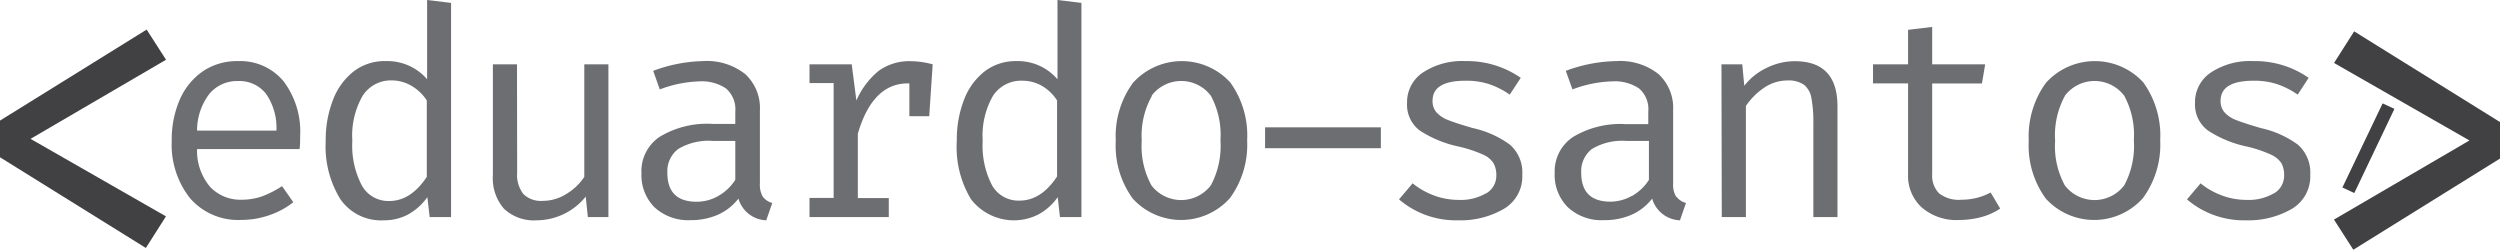 <svg xmlns="http://www.w3.org/2000/svg" width="310.93" height="31.06" viewBox="0 0 310.93 31.06"><title>eduardo-santos</title><path d="M26.15,23.26A5.17,5.17,0,0,0,30,24.84a7.78,7.78,0,0,0,2.57-.41,12.69,12.69,0,0,0,2.51-1.28l1.4,2a10,10,0,0,1-3,1.62,10.57,10.57,0,0,1-3.44.58,7.92,7.92,0,0,1-6.39-2.68,10.72,10.72,0,0,1-2.29-7.18,12.38,12.38,0,0,1,1-5.1,8.26,8.26,0,0,1,2.88-3.53A7.56,7.56,0,0,1,29.59,7.6a7,7,0,0,1,5.67,2.5,10.38,10.38,0,0,1,2.07,6.82c0,.55,0,1.09-.07,1.62H24.51A6.91,6.91,0,0,0,26.15,23.26Zm-.09-11.61a7.49,7.49,0,0,0-1.55,4.59h9.87a7.41,7.41,0,0,0-1.3-4.58,4.19,4.19,0,0,0-3.46-1.58A4.49,4.49,0,0,0,26.06,11.65ZM56.1.36V27H53.44l-.29-2.48a7.1,7.1,0,0,1-2.41,2.16,6.29,6.29,0,0,1-3,.72,6.15,6.15,0,0,1-5.41-2.63,12.48,12.48,0,0,1-1.82-7.23,13.64,13.64,0,0,1,.9-5.1A8.19,8.19,0,0,1,44,8.87,6.32,6.32,0,0,1,48,7.6a6.5,6.5,0,0,1,5.12,2.26V0Zm-11,11.56a9.92,9.92,0,0,0-1.28,5.58A10.7,10.7,0,0,0,45,23.06,3.77,3.77,0,0,0,48.4,25c1.8,0,3.35-1,4.68-3V12.49a5.69,5.69,0,0,0-1.91-1.82A4.86,4.86,0,0,0,48.75,10,4.16,4.16,0,0,0,45.1,11.92Zm19.22,9.54a3.88,3.88,0,0,0,.78,2.68,3.14,3.14,0,0,0,2.43.84,5.43,5.43,0,0,0,2.91-.86A6.89,6.89,0,0,0,72.67,22V8h3V27H73.11l-.26-2.55a7.88,7.88,0,0,1-6.08,2.95,5.43,5.43,0,0,1-4.09-1.44,5.75,5.75,0,0,1-1.38-4.14V8h3Zm30.55,3a2.12,2.12,0,0,0,1.18.78L95.3,27.4a3.74,3.74,0,0,1-3.46-2.7,6.61,6.61,0,0,1-2.54,2,8.32,8.32,0,0,1-3.4.68,6.2,6.2,0,0,1-4.48-1.58,5.66,5.66,0,0,1-1.64-4.25A5.13,5.13,0,0,1,82.07,17a11.42,11.42,0,0,1,6.57-1.59h2.81V13.9A3.42,3.42,0,0,0,90.29,11,5.38,5.38,0,0,0,87,10.12a15.13,15.13,0,0,0-4.94,1l-.82-2.31A18.68,18.68,0,0,1,87.41,7.6a7.69,7.69,0,0,1,5.28,1.62,5.72,5.72,0,0,1,1.82,4.5v9.1A2.93,2.93,0,0,0,94.87,24.46Zm-5.53-.09a6.14,6.14,0,0,0,2.11-2V17.53H88.71a7.35,7.35,0,0,0-4.36,1A3.49,3.49,0,0,0,83,21.49q0,3.6,3.64,3.6A5.39,5.39,0,0,0,89.34,24.37ZM116,8l-.43,6.45H113.1V10.37h-.18q-4.4,0-6.23,6.26v8h3.85V27h-9.86V24.62h3V10.33h-3V8h5.25l.58,4.5a9.84,9.84,0,0,1,2.75-3.67,6.46,6.46,0,0,1,4-1.22A10.88,10.88,0,0,1,116,8ZM134.5.36V27h-2.67l-.28-2.48a7,7,0,0,1-2.42,2.16,6.73,6.73,0,0,1-8.37-1.91A12.55,12.55,0,0,1,119,17.5a13.64,13.64,0,0,1,.9-5.1,8.11,8.11,0,0,1,2.57-3.53,6.32,6.32,0,0,1,3.94-1.27,6.47,6.47,0,0,1,5.11,2.26V0Zm-11,11.56a9.92,9.92,0,0,0-1.28,5.58,10.7,10.7,0,0,0,1.17,5.56,3.77,3.77,0,0,0,3.4,1.89q2.7,0,4.68-3V12.49a5.58,5.58,0,0,0-1.9-1.82,4.86,4.86,0,0,0-2.42-.63A4.16,4.16,0,0,0,123.5,11.92ZM153,10.24a11.26,11.26,0,0,1,2.11,7.22,11.24,11.24,0,0,1-2.14,7.18,8.14,8.14,0,0,1-12.08.07,11.18,11.18,0,0,1-2.12-7.21,11.25,11.25,0,0,1,2.14-7.2A8.18,8.18,0,0,1,153,10.24Zm-9.73,1.68A10.12,10.12,0,0,0,142,17.5a10.15,10.15,0,0,0,1.21,5.56,4.65,4.65,0,0,0,7.38,0,10.33,10.33,0,0,0,1.2-5.6,10.22,10.22,0,0,0-1.2-5.56,4.62,4.62,0,0,0-7.36,0Zm14.07,6.51V15.84h14.4v2.59Zm27.5,5.62a2.53,2.53,0,0,0,1.26-2.2,3.15,3.15,0,0,0-.33-1.53,2.94,2.94,0,0,0-1.29-1.08,16.42,16.42,0,0,0-3-1,14.2,14.2,0,0,1-4.89-2A4,4,0,0,1,175,12.78,4.41,4.41,0,0,1,177,9a8.81,8.81,0,0,1,5.22-1.4,11.7,11.7,0,0,1,6.92,2.08l-1.37,2.09a10.14,10.14,0,0,0-2.49-1.28,9.06,9.06,0,0,0-3-.45q-4.11,0-4.11,2.49a2.12,2.12,0,0,0,.45,1.4,3.71,3.71,0,0,0,1.48,1c.68.27,1.71.6,3.08,1A12.16,12.16,0,0,1,187.8,18a4.59,4.59,0,0,1,1.53,3.73A4.67,4.67,0,0,1,187,26a10.74,10.74,0,0,1-5.65,1.4A10.9,10.9,0,0,1,174,24.8l1.69-2a9.32,9.32,0,0,0,2.63,1.5,8.73,8.73,0,0,0,3.1.56A6.18,6.18,0,0,0,184.8,24.05Zm23.66.41a2.15,2.15,0,0,0,1.19.78l-.75,2.16a3.74,3.74,0,0,1-3.46-2.7,6.61,6.61,0,0,1-2.54,2,8.32,8.32,0,0,1-3.4.68A6.18,6.18,0,0,1,195,25.78a5.66,5.66,0,0,1-1.64-4.25,5.13,5.13,0,0,1,2.29-4.5,11.42,11.42,0,0,1,6.57-1.59H205V13.9a3.41,3.41,0,0,0-1.15-2.9,5.42,5.42,0,0,0-3.35-.88,15.08,15.08,0,0,0-4.93,1l-.83-2.31A18.78,18.78,0,0,1,201,7.6a7.7,7.7,0,0,1,5.28,1.62,5.72,5.72,0,0,1,1.81,4.5v9.1A2.93,2.93,0,0,0,208.46,24.46Zm-5.52-.09a6,6,0,0,0,2.1-2V17.53h-2.73a7.35,7.35,0,0,0-4.36,1,3.47,3.47,0,0,0-1.33,2.95q0,3.6,3.64,3.6A5.39,5.39,0,0,0,202.94,24.37ZM214.1,8h2.59l.25,2.67a7.65,7.65,0,0,1,2.83-2.25,7.91,7.91,0,0,1,3.43-.81c3.56,0,5.33,1.87,5.33,5.61V27h-3V15.44a16.55,16.55,0,0,0-.24-3.24,2.72,2.72,0,0,0-.91-1.65,3.37,3.37,0,0,0-2.09-.54,5.11,5.11,0,0,0-2.92.93,8.33,8.33,0,0,0-2.23,2.24V27h-3Zm32.32,19a10.88,10.88,0,0,1-2.75.36A6.59,6.59,0,0,1,239,25.79a5.32,5.32,0,0,1-1.69-4.12V10.37h-4.36V8h4.36V3.71l3-.36V8h6.59l-.4,2.38h-6.19V21.64a3.13,3.13,0,0,0,.86,2.41,4,4,0,0,0,2.78.79,7.63,7.63,0,0,0,3.63-.9l1.19,2A7.74,7.74,0,0,1,246.42,27Zm20.14-16.76a11.32,11.32,0,0,1,2.11,7.22,11.25,11.25,0,0,1-2.15,7.18,8.13,8.13,0,0,1-12.07.07,11.18,11.18,0,0,1-2.13-7.21,11.3,11.3,0,0,1,2.14-7.2,8.19,8.19,0,0,1,12.1-.06Zm-9.74,1.68a10.22,10.22,0,0,0-1.22,5.58,10.15,10.15,0,0,0,1.21,5.56,4.65,4.65,0,0,0,7.38,0,10.33,10.33,0,0,0,1.2-5.6,10.22,10.22,0,0,0-1.2-5.56,4.63,4.63,0,0,0-7.37,0Zm26,12.13a2.53,2.53,0,0,0,1.26-2.2,3.16,3.16,0,0,0-.32-1.53,3,3,0,0,0-1.3-1.08,16,16,0,0,0-2.95-1,14.12,14.12,0,0,1-4.89-2A4,4,0,0,1,273,12.78,4.41,4.41,0,0,1,275,9a8.81,8.81,0,0,1,5.22-1.4,11.65,11.65,0,0,1,6.91,2.08l-1.36,2.09a10.32,10.32,0,0,0-2.49-1.28,9.08,9.08,0,0,0-3-.45q-4.09,0-4.1,2.49a2.12,2.12,0,0,0,.45,1.4,3.71,3.71,0,0,0,1.48,1c.68.27,1.71.6,3.07,1A12.14,12.14,0,0,1,285.8,18a4.59,4.59,0,0,1,1.53,3.73A4.67,4.67,0,0,1,285,26a10.75,10.75,0,0,1-5.66,1.4A10.9,10.9,0,0,1,272,24.8l1.69-2a9.19,9.19,0,0,0,2.63,1.5,8.68,8.68,0,0,0,3.09.56A6.18,6.18,0,0,0,282.79,24.05Z" fill="#6d6e71"/><path d="M20.64,26.91l-2.5,3.93L0,19.56V15L18.24,3.68l2.41,3.75L3.8,17.27ZM297.8,13.54l-1.47-.68-5,10.46,1.48.69Zm9.33,3.93-16.85,9.84,2.41,3.75,18.24-11.34V15.18L292.79,3.9l-2.5,3.93Z" fill="#414042"/></svg>